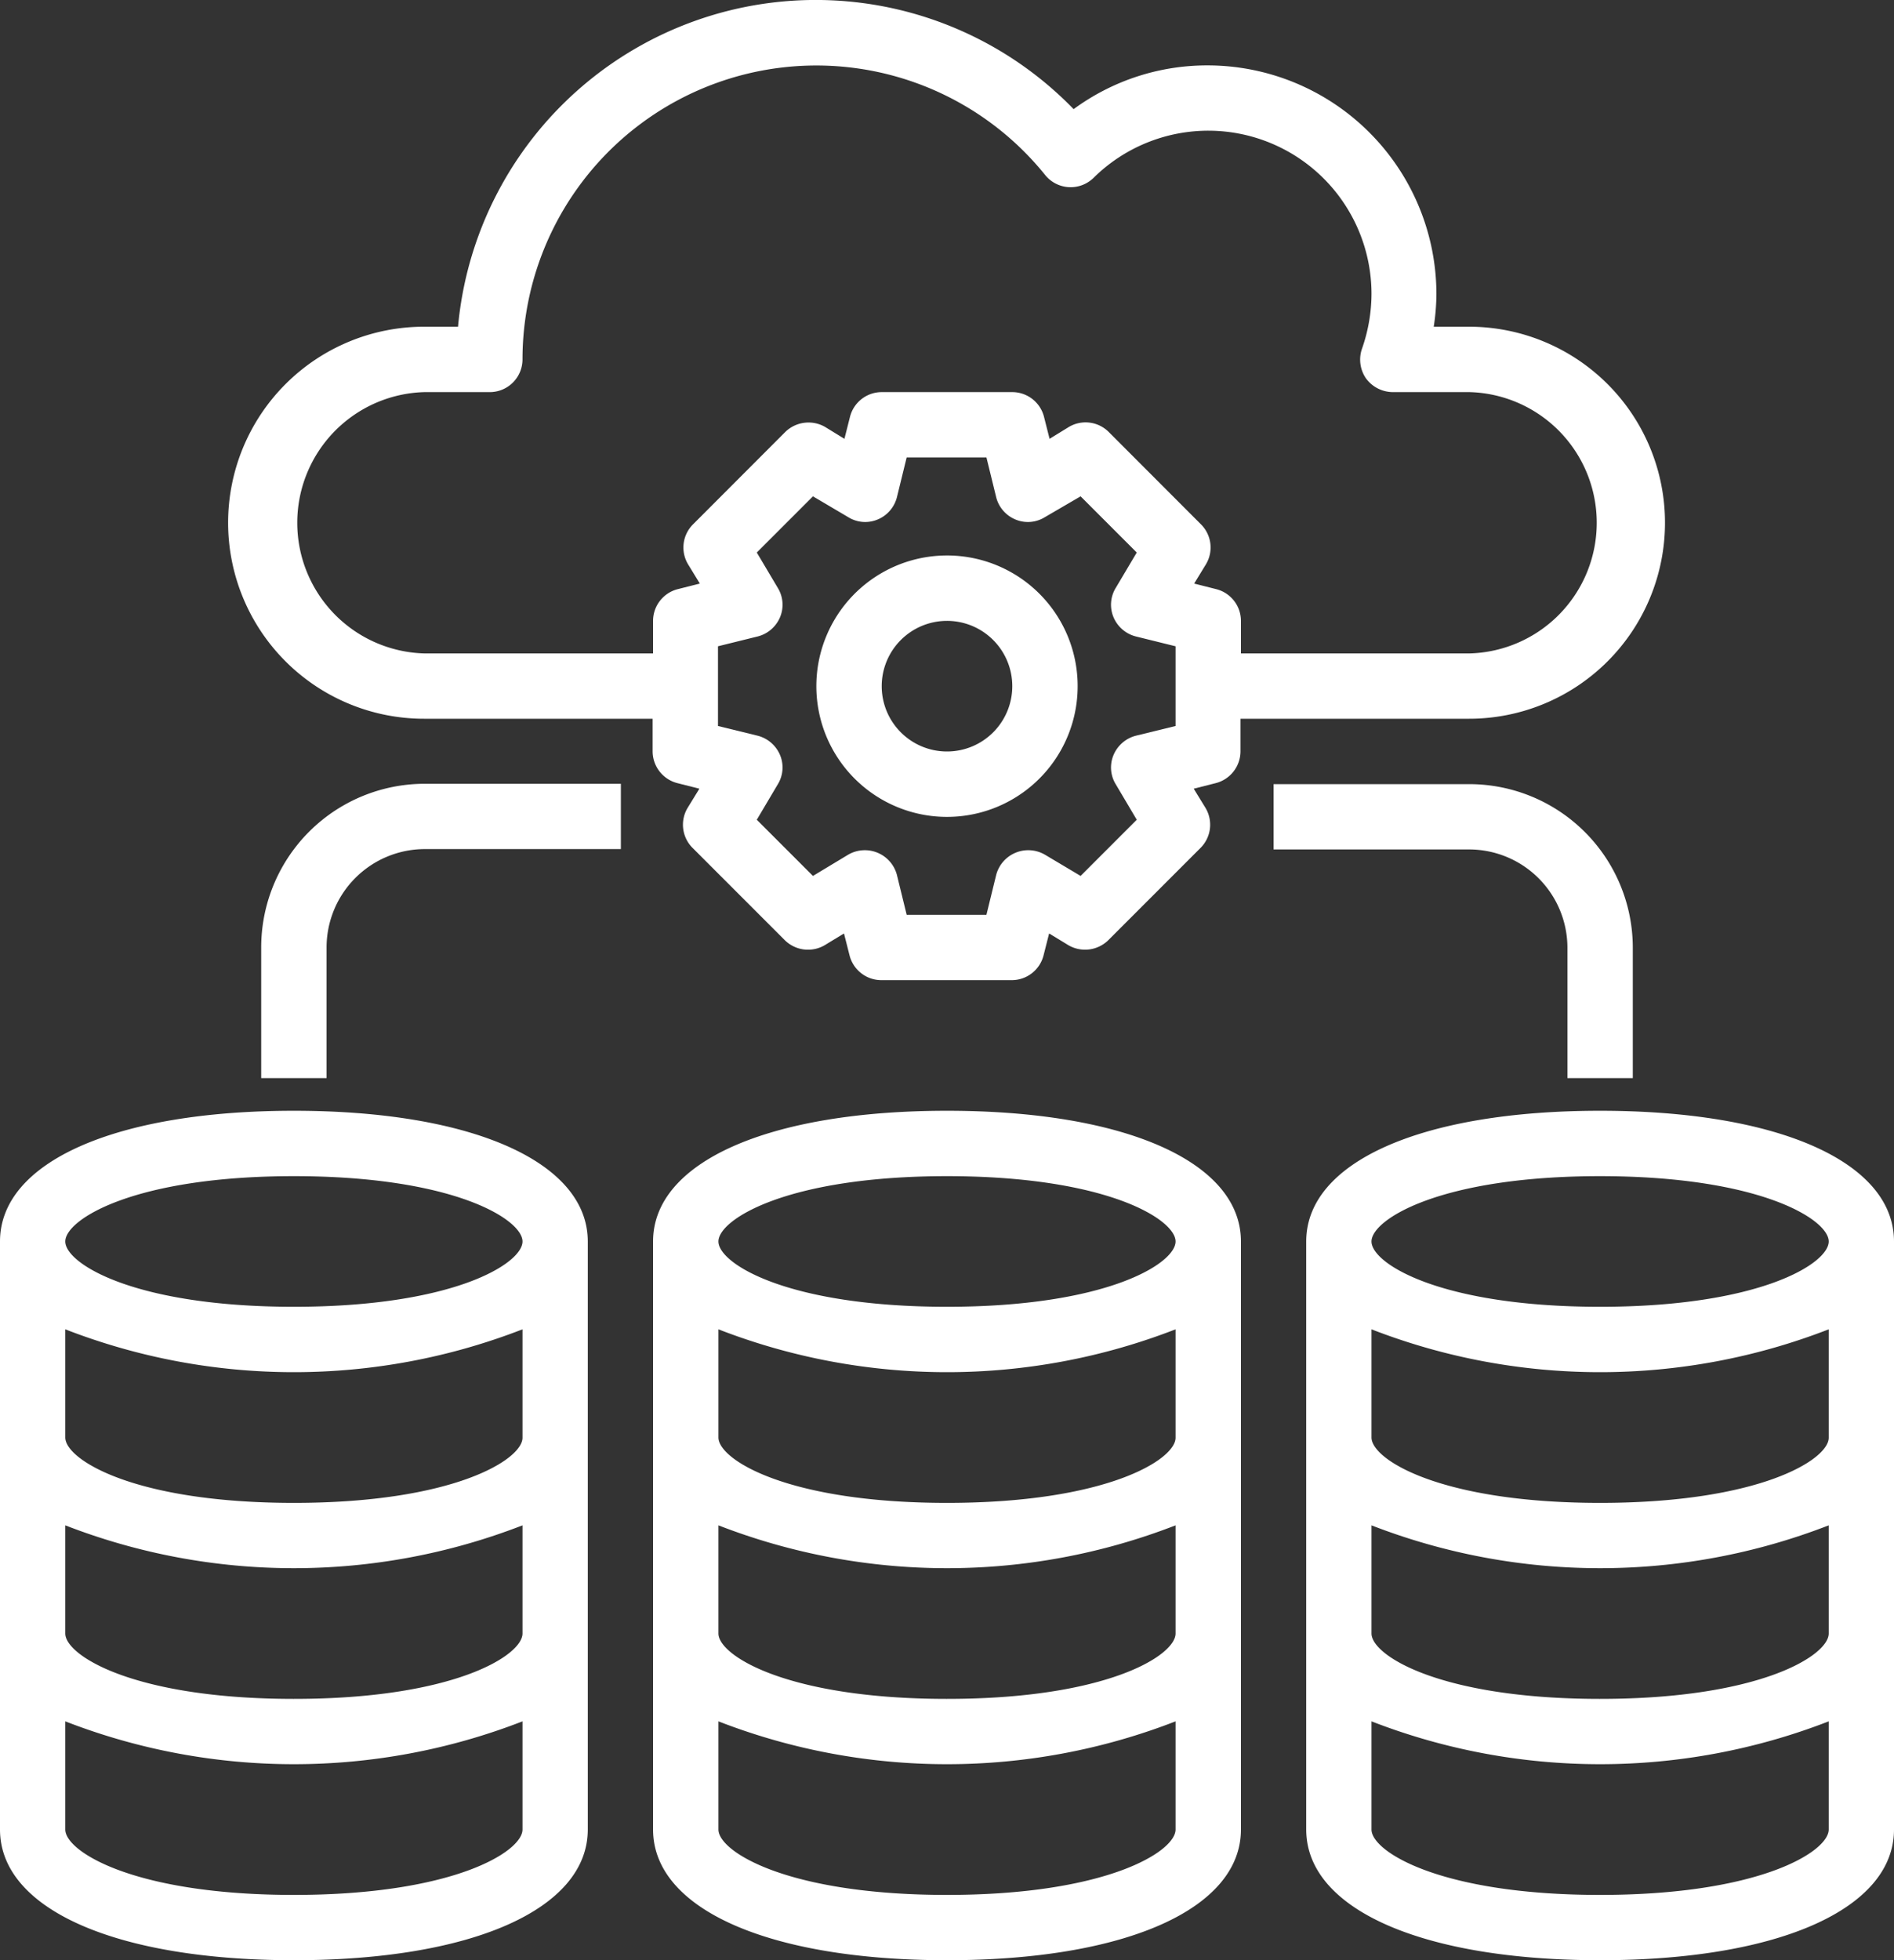 <svg xmlns="http://www.w3.org/2000/svg" width="21.18" height="21.911" viewBox="0 0 21.18 21.911">
  <rect x="0" y="0" width="21.18" height="21.911" fill="#333333" stroke="none"/>
  <g id="multi_server" data-name="multi server" transform="translate(-444.34 -148.429)">
    <path id="Path_56" data-name="Path 56" d="M454.93,154.638a1.461,1.461,0,1,0,1.461,1.46A1.46,1.46,0,0,0,454.93,154.638Zm0,2.191a.73.73,0,1,1,.73-.731A.73.73,0,0,1,454.93,156.829Z" fill="#fff"/>
    <path id="Path_57" data-name="Path 57" d="M454.93,160.845c-2,0-3.287.574-3.287,1.461v6.573c0,.888,1.29,1.461,3.287,1.461s3.287-.573,3.287-1.461v-6.573C458.217,161.419,456.927,160.845,454.93,160.845Zm0,8.765c-1.785,0-2.556-.484-2.556-.731V167.67a7.059,7.059,0,0,0,5.112,0v1.209C457.486,169.126,456.715,169.61,454.93,169.61Zm0-2.191c-1.785,0-2.556-.484-2.556-.731v-1.209a7.059,7.059,0,0,0,5.112,0v1.209C457.486,166.935,456.715,167.419,454.93,167.419Zm0-2.191c-1.785,0-2.556-.484-2.556-.731v-1.209a7.059,7.059,0,0,0,5.112,0V164.5C457.486,164.744,456.715,165.228,454.93,165.228Zm0-2.192c-1.785,0-2.556-.483-2.556-.73s.771-.73,2.556-.73,2.556.483,2.556.73S456.715,163.036,454.93,163.036Z" fill="#fff"/>
    <path id="Path_58" data-name="Path 58" d="M462.233,160.845c-2,0-3.286.574-3.286,1.461v6.573c0,.888,1.29,1.461,3.286,1.461s3.287-.573,3.287-1.461v-6.573C465.52,161.419,464.23,160.845,462.233,160.845Zm0,.731c1.785,0,2.557.483,2.557.73s-.772.73-2.557.73-2.556-.483-2.556-.73S460.449,161.576,462.233,161.576Zm0,8.034c-1.784,0-2.556-.484-2.556-.731V167.67a7.062,7.062,0,0,0,5.113,0v1.209C464.79,169.126,464.018,169.61,462.233,169.61Zm0-2.191c-1.784,0-2.556-.484-2.556-.731v-1.209a7.062,7.062,0,0,0,5.113,0v1.209C464.79,166.935,464.018,167.419,462.233,167.419Zm0-2.191c-1.784,0-2.556-.484-2.556-.731v-1.209a7.062,7.062,0,0,0,5.113,0V164.5C464.79,164.744,464.018,165.228,462.233,165.228Z" fill="#fff"/>
    <path id="Path_59" data-name="Path 59" d="M447.627,160.845c-2,0-3.287.574-3.287,1.461v6.573c0,.888,1.29,1.461,3.287,1.461s3.286-.573,3.286-1.461v-6.573C450.913,161.419,449.623,160.845,447.627,160.845Zm0,8.765c-1.785,0-2.557-.484-2.557-.731V167.67a7.062,7.062,0,0,0,5.113,0v1.209C450.183,169.126,449.411,169.61,447.627,169.61Zm0-2.191c-1.785,0-2.557-.484-2.557-.731v-1.209a7.062,7.062,0,0,0,5.113,0v1.209C450.183,166.935,449.411,167.419,447.627,167.419Zm0-2.191c-1.785,0-2.557-.484-2.557-.731v-1.209a7.062,7.062,0,0,0,5.113,0V164.5C450.183,164.744,449.411,165.228,447.627,165.228Zm0-2.192c-1.785,0-2.557-.483-2.557-.73s.772-.73,2.557-.73,2.556.483,2.556.73S449.411,163.036,447.627,163.036Z" fill="#fff"/>
    <path id="Path_60" data-name="Path 60" d="M447.261,159.02v1.46h.731v-1.46a1.1,1.1,0,0,1,1.1-1.1h2.191v-.73h-2.191A1.829,1.829,0,0,0,447.261,159.02Z" fill="#fff"/>
    <path id="Path_61" data-name="Path 61" d="M461.868,159.02v1.46h.731v-1.46a1.829,1.829,0,0,0-1.826-1.826h-2.191v.73h2.191A1.1,1.1,0,0,1,461.868,159.02Z" fill="#fff"/>
    <path id="Path_62" data-name="Path 62" d="M460.773,152.081h-.4a2.479,2.479,0,0,0,.03-.365,2.56,2.56,0,0,0-2.557-2.556,2.52,2.52,0,0,0-1.5.489,4.017,4.017,0,0,0-6.884,2.432h-.38a2.191,2.191,0,1,0,0,4.382h2.556v.366a.368.368,0,0,0,.278.354l.245.062-.132.215a.366.366,0,0,0,.055.446l1.033,1.033a.37.37,0,0,0,.446.055l.215-.131.062.244a.367.367,0,0,0,.355.278h1.46a.367.367,0,0,0,.355-.278l.062-.244.215.131a.371.371,0,0,0,.446-.055l1.033-1.033a.366.366,0,0,0,.055-.446l-.132-.215.245-.062a.368.368,0,0,0,.278-.354v-.366h2.556a2.191,2.191,0,0,0,0-4.382Zm-3.287,4.463-.445.109a.372.372,0,0,0-.249.216.359.359,0,0,0,.026.328l.234.395-.628.628-.4-.238a.371.371,0,0,0-.544.227l-.109.445h-.892l-.109-.445a.371.371,0,0,0-.544-.227l-.395.238-.628-.628.234-.395a.359.359,0,0,0,.026-.328.371.371,0,0,0-.249-.216l-.445-.109v-.891l.445-.11a.37.37,0,0,0,.249-.215.361.361,0,0,0-.026-.329l-.234-.394.628-.628.395.233a.359.359,0,0,0,.328.026.367.367,0,0,0,.216-.249l.109-.445h.892l.109.445a.367.367,0,0,0,.216.249.359.359,0,0,0,.328-.026l.4-.233.628.628-.234.394a.361.361,0,0,0-.026.329.37.37,0,0,0,.249.215l.445.11Zm3.287-.811h-2.556v-.365a.366.366,0,0,0-.278-.354l-.245-.062.132-.216a.365.365,0,0,0-.055-.445l-1.033-1.034a.366.366,0,0,0-.446-.055l-.215.132-.062-.245a.366.366,0,0,0-.355-.277H454.2a.366.366,0,0,0-.355.277l-.062.245-.215-.132a.372.372,0,0,0-.446.055l-1.033,1.034a.365.365,0,0,0-.055.445l.132.216-.245.062a.366.366,0,0,0-.278.354v.365h-2.556a1.461,1.461,0,0,1,0-2.921h.731a.366.366,0,0,0,.365-.366,3.286,3.286,0,0,1,5.846-2.059.366.366,0,0,0,.514.053.291.291,0,0,0,.027-.024,1.825,1.825,0,0,1,3.107,1.3,1.864,1.864,0,0,1-.106.61.37.37,0,0,0,.044.332.375.375,0,0,0,.3.154h.858a1.461,1.461,0,0,1,0,2.921Z" fill="#fff"/>
  </g>
</svg>
